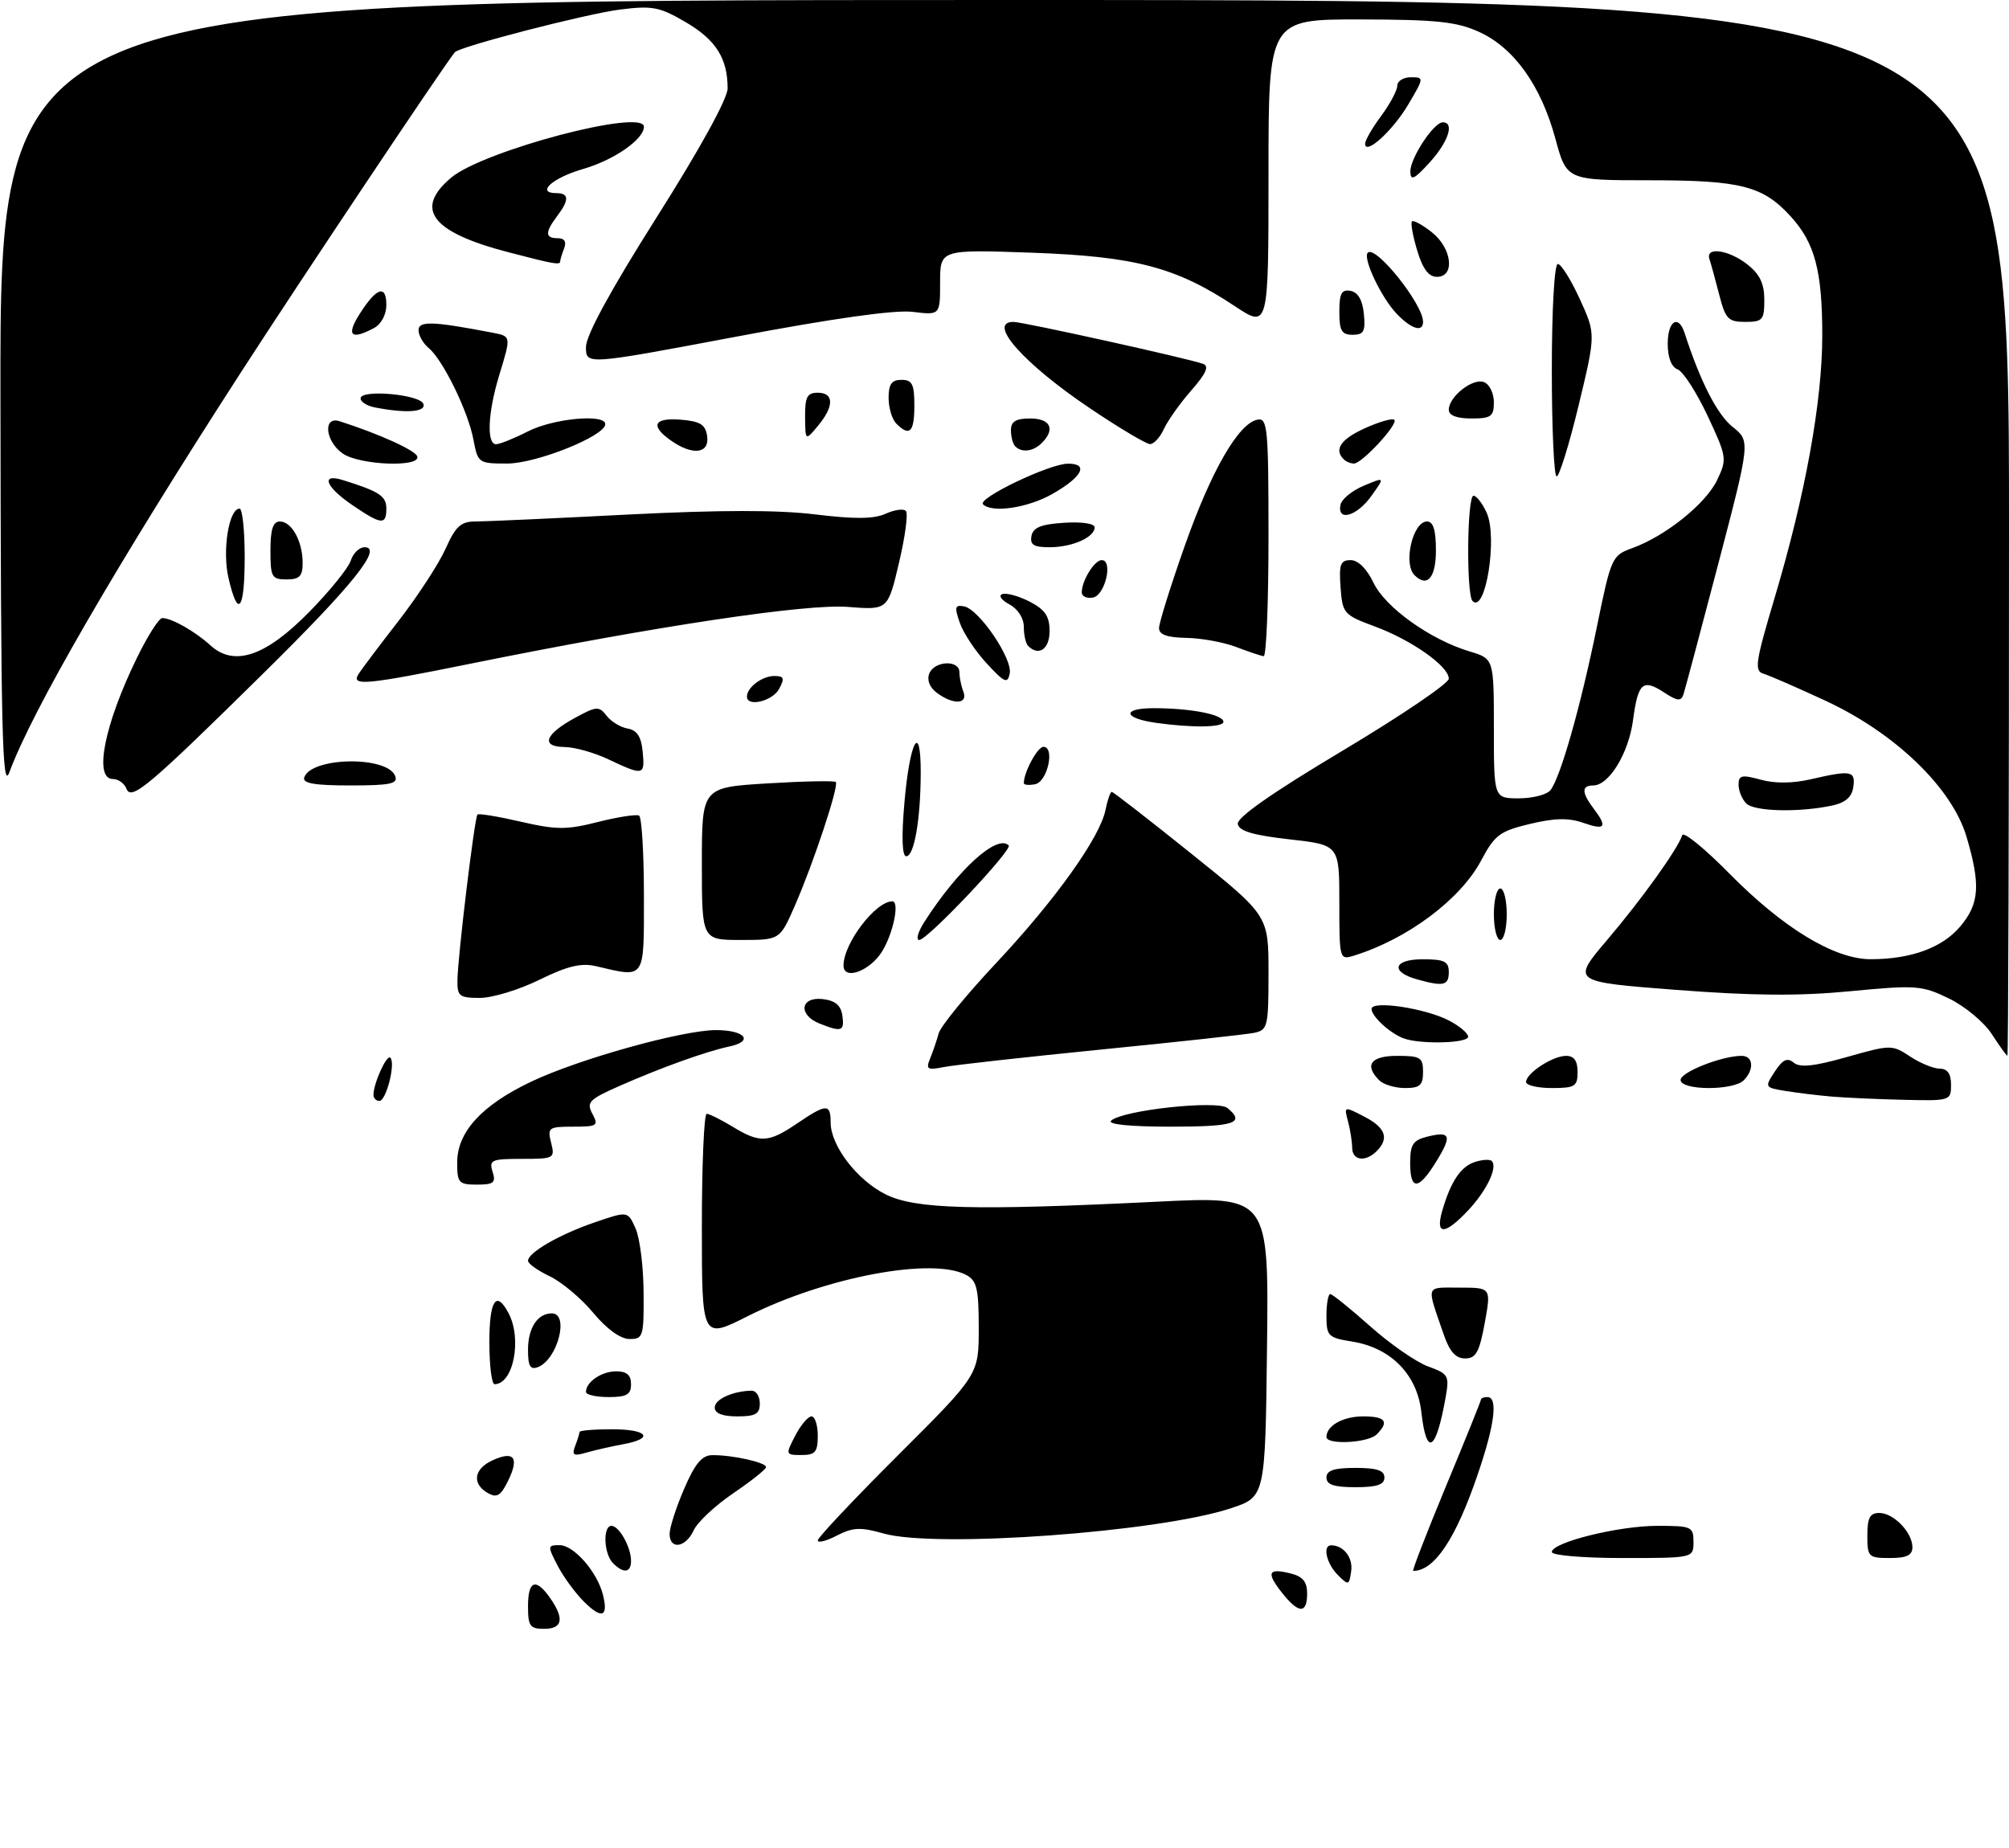 <?xml version="1.0" encoding="UTF-8" standalone="no"?>
<!DOCTYPE svg PUBLIC "-//W3C//DTD SVG 1.1//EN" "http://www.w3.org/Graphics/SVG/1.1/DTD/svg11.dtd" >
<svg xmlns="http://www.w3.org/2000/svg" xmlns:xlink="http://www.w3.org/1999/xlink" version="1.1" viewBox="0 0 312 287">
 <g >
 <path fill="currentColor"
d=" M 82.00 249.50 C 82.00 245.48 83.21 245.03 85.44 248.22 C 87.68 251.42 87.37 253.00 84.50 253.00 C 82.31 253.00 82.00 252.57 82.00 249.50 Z  M 90.66 248.75 C 89.31 247.40 87.47 244.88 86.58 243.15 C 85.02 240.14 85.03 240.00 86.90 240.00 C 89.12 240.00 92.75 244.15 93.64 247.71 C 94.51 251.18 93.46 251.55 90.66 248.75 Z  M 199.06 247.35 C 196.61 244.24 196.95 243.52 200.45 244.40 C 202.33 244.87 203.00 245.69 203.00 247.52 C 203.00 250.72 201.67 250.67 199.06 247.35 Z  M 207.75 244.62 C 205.98 242.84 205.36 239.99 206.75 240.02 C 208.70 240.06 210.14 241.95 209.84 244.05 C 209.52 246.27 209.42 246.29 207.75 244.62 Z  M 95.20 242.80 C 93.77 241.37 93.59 237.00 94.96 237.00 C 96.15 237.00 98.00 240.31 98.00 242.43 C 98.00 244.30 96.85 244.45 95.20 242.80 Z  M 224.55 230.87 C 227.55 223.66 230.00 217.58 230.00 217.37 C 230.00 217.17 230.45 217.00 231.00 217.00 C 232.66 217.00 232.14 221.25 229.53 228.90 C 226.10 239.01 222.77 244.00 219.47 244.00 C 219.27 244.00 221.56 238.09 224.55 230.87 Z  M 241.00 241.07 C 241.00 239.57 251.34 237.00 257.40 237.00 C 262.71 237.00 263.00 237.13 263.00 239.50 C 263.00 242.00 263.00 242.00 252.00 242.00 C 245.89 242.00 241.00 241.59 241.00 241.07 Z  M 290.00 238.50 C 290.00 235.76 290.40 235.00 291.85 235.00 C 294.08 235.00 297.00 238.02 297.00 240.33 C 297.00 241.57 296.10 242.00 293.50 242.00 C 290.17 242.00 290.00 241.83 290.00 238.50 Z  M 103.99 238.25 C 103.99 237.29 105.00 234.15 106.24 231.27 C 107.94 227.32 109.02 226.03 110.62 226.02 C 113.77 225.99 119.00 227.16 118.97 227.88 C 118.96 228.22 116.66 230.05 113.86 231.95 C 111.06 233.85 108.30 236.44 107.73 237.70 C 106.49 240.40 104.00 240.77 103.99 238.25 Z  M 127.00 239.26 C 127.00 238.83 132.62 232.86 139.50 226.00 C 152.00 213.53 152.00 213.53 152.00 206.30 C 152.00 200.18 151.70 198.91 150.07 198.04 C 144.81 195.22 128.19 198.36 116.11 204.44 C 109.00 208.03 109.00 208.03 109.00 190.51 C 109.00 180.88 109.34 173.00 109.75 173.00 C 110.16 173.01 111.97 173.91 113.77 175.00 C 118.01 177.59 119.34 177.52 123.79 174.50 C 128.34 171.41 129.00 171.39 129.00 174.35 C 129.00 177.94 133.07 183.27 137.51 185.50 C 142.13 187.82 151.11 188.06 179.77 186.65 C 197.04 185.80 197.04 185.80 196.77 209.15 C 196.50 232.50 196.50 232.50 191.16 234.27 C 179.97 237.98 145.36 240.50 137.22 238.19 C 133.64 237.17 132.46 237.23 129.97 238.51 C 128.34 239.36 127.00 239.70 127.00 239.26 Z  M 75.75 231.90 C 73.25 230.47 73.59 228.14 76.50 226.82 C 79.83 225.30 80.67 226.38 78.93 229.96 C 77.77 232.35 77.17 232.71 75.75 231.90 Z  M 206.00 229.50 C 206.00 228.39 207.17 228.00 210.50 228.00 C 213.83 228.00 215.00 228.39 215.00 229.50 C 215.00 230.61 213.83 231.00 210.50 231.00 C 207.17 231.00 206.00 230.61 206.00 229.50 Z  M 89.33 224.58 C 89.70 223.62 90.00 222.65 90.00 222.42 C 90.00 222.19 92.25 222.00 95.00 222.00 C 100.63 222.00 101.70 223.43 96.75 224.33 C 94.96 224.66 92.41 225.24 91.08 225.62 C 89.06 226.21 88.77 226.04 89.33 224.58 Z  M 123.50 223.00 C 124.35 221.35 125.49 220.00 126.03 220.00 C 126.56 220.00 127.00 221.35 127.00 223.00 C 127.00 225.54 126.61 226.00 124.47 226.00 C 121.99 226.00 121.97 225.95 123.50 223.00 Z  M 206.00 223.20 C 206.00 221.44 208.57 220.00 211.70 220.00 C 215.18 220.00 215.79 220.81 213.80 222.80 C 212.47 224.13 206.00 224.46 206.00 223.20 Z  M 220.73 219.28 C 220.07 213.49 216.00 209.34 210.00 208.38 C 206.25 207.78 206.00 207.53 206.00 204.37 C 206.00 202.52 206.27 201.00 206.59 201.00 C 206.91 201.00 209.71 203.26 212.80 206.01 C 215.90 208.77 219.94 211.57 221.78 212.24 C 224.93 213.38 225.10 213.67 224.52 216.98 C 223.01 225.49 221.53 226.39 220.73 219.28 Z  M 111.00 218.62 C 111.00 217.33 113.84 216.05 116.75 216.01 C 117.44 216.01 118.00 216.90 118.00 218.00 C 118.00 219.62 117.33 220.00 114.50 220.00 C 112.19 220.00 111.00 219.53 111.00 218.62 Z  M 91.00 216.20 C 91.00 214.65 93.43 213.00 95.70 213.00 C 97.33 213.00 98.00 213.58 98.00 215.00 C 98.00 216.62 97.33 217.00 94.50 217.00 C 92.58 217.00 91.00 216.64 91.00 216.20 Z  M 76.00 208.50 C 76.00 201.96 77.05 200.35 78.96 203.93 C 81.11 207.95 79.74 215.00 76.80 215.00 C 76.36 215.00 76.00 212.07 76.00 208.50 Z  M 82.00 209.67 C 82.00 206.26 83.48 204.00 85.70 204.00 C 88.46 204.00 86.59 211.18 83.53 212.35 C 82.35 212.80 82.00 212.19 82.00 209.67 Z  M 224.20 207.25 C 221.50 199.40 221.29 200.00 226.68 200.00 C 231.58 200.00 231.58 200.00 230.58 205.50 C 229.75 210.04 229.21 211.00 227.53 211.00 C 226.07 211.00 225.12 209.94 224.20 207.25 Z  M 92.13 203.91 C 90.28 201.68 87.24 199.13 85.38 198.24 C 83.52 197.36 82.00 196.27 82.00 195.84 C 82.00 194.55 86.88 191.74 92.37 189.86 C 97.50 188.10 97.50 188.10 98.70 190.80 C 99.37 192.29 99.93 196.76 99.95 200.75 C 100.00 207.62 99.88 208.00 97.75 207.98 C 96.35 207.97 94.22 206.43 92.13 203.91 Z  M 223.96 188.14 C 225.28 183.54 226.85 181.18 229.07 180.48 C 230.22 180.11 231.38 180.05 231.67 180.33 C 232.62 181.29 230.92 184.88 228.05 187.95 C 224.41 191.84 222.88 191.91 223.96 188.14 Z  M 71.00 180.58 C 71.00 175.84 74.79 171.68 82.43 168.04 C 89.81 164.51 105.94 160.01 111.19 160.00 C 115.70 160.00 117.13 161.72 113.29 162.54 C 109.60 163.33 102.74 165.80 96.22 168.67 C 91.48 170.76 91.04 171.21 92.00 173.00 C 92.99 174.85 92.76 175.00 89.02 175.00 C 85.19 175.00 85.00 175.14 85.59 177.50 C 86.20 179.93 86.06 180.00 81.04 180.00 C 76.32 180.00 75.92 180.18 76.50 182.00 C 77.04 183.70 76.68 184.00 74.07 184.00 C 71.24 184.00 71.00 183.73 71.00 180.58 Z  M 219.00 180.61 C 219.00 177.78 219.44 177.11 221.62 176.56 C 225.29 175.64 225.55 176.37 223.03 180.45 C 220.28 184.91 219.00 184.96 219.00 180.61 Z  M 209.99 178.25 C 209.98 177.29 209.69 175.44 209.34 174.15 C 208.72 171.82 208.73 171.81 211.86 173.43 C 215.18 175.14 215.78 176.82 213.80 178.80 C 212.04 180.56 210.00 180.26 209.99 178.25 Z  M 172.55 174.08 C 174.23 172.44 189.09 170.83 190.64 172.11 C 193.44 174.44 191.73 175.00 181.80 175.00 C 175.53 175.00 171.97 174.64 172.55 174.08 Z  M 58.00 170.07 C 58.00 168.27 60.06 163.73 60.62 164.29 C 61.47 165.14 59.98 171.00 58.92 171.00 C 58.41 171.00 58.00 170.58 58.00 170.07 Z  M 284.50 170.33 C 282.30 170.14 279.04 169.74 277.26 169.45 C 274.06 168.92 274.03 168.88 275.63 166.44 C 276.86 164.56 277.57 164.23 278.57 165.06 C 279.53 165.86 281.73 165.63 286.83 164.18 C 293.65 162.25 293.83 162.25 296.64 164.10 C 298.21 165.14 300.29 165.99 301.25 165.99 C 302.45 166.00 303.00 166.79 303.00 168.50 C 303.00 170.95 302.86 171.00 295.75 170.83 C 291.76 170.74 286.70 170.51 284.50 170.33 Z  M 214.20 167.80 C 211.83 165.43 212.88 164.00 217.00 164.00 C 220.60 164.00 221.00 164.25 221.00 166.50 C 221.00 168.57 220.52 169.00 218.20 169.00 C 216.66 169.00 214.86 168.46 214.20 167.80 Z  M 237.00 168.06 C 237.00 166.70 241.14 164.00 243.22 164.00 C 244.45 164.00 245.00 164.77 245.00 166.50 C 245.00 168.75 244.60 169.00 241.00 169.00 C 238.80 169.00 237.00 168.58 237.00 168.06 Z  M 261.00 167.74 C 261.00 166.53 267.40 164.00 270.48 164.00 C 272.30 164.00 272.47 166.13 270.80 167.80 C 269.17 169.43 261.00 169.39 261.00 167.74 Z  M 144.45 164.41 C 144.88 163.36 145.48 161.60 145.78 160.50 C 146.09 159.40 150.09 154.50 154.68 149.61 C 163.89 139.79 170.84 130.07 171.69 125.78 C 172.00 124.25 172.43 123.00 172.66 123.00 C 172.88 123.00 178.45 127.32 185.03 132.61 C 197.00 142.21 197.00 142.21 197.00 151.09 C 197.00 159.49 196.88 159.99 194.75 160.43 C 193.51 160.68 182.82 161.85 171.00 163.02 C 159.18 164.20 148.19 165.42 146.58 165.74 C 144.01 166.25 143.76 166.09 144.45 164.41 Z  M 309.32 160.61 C 308.12 158.76 305.13 156.28 302.68 155.09 C 298.46 153.05 297.60 152.98 287.36 153.96 C 279.37 154.73 272.22 154.67 260.28 153.75 C 244.07 152.50 244.07 152.50 249.59 146.00 C 254.98 139.66 260.53 131.92 261.26 129.72 C 261.46 129.12 264.75 131.80 268.56 135.67 C 276.94 144.17 284.87 148.98 290.50 148.99 C 296.77 148.99 301.65 147.21 304.44 143.89 C 307.41 140.36 307.61 137.43 305.40 129.96 C 303.14 122.35 294.30 113.84 283.46 108.82 C 279.08 106.79 274.76 104.91 273.86 104.64 C 272.42 104.21 272.62 102.85 275.61 92.83 C 280.36 76.91 283.00 62.38 283.00 52.10 C 283.00 42.08 281.85 37.73 278.11 33.63 C 273.80 28.88 270.37 28.00 256.18 28.00 C 243.30 28.00 243.30 28.00 241.54 21.49 C 239.31 13.28 235.11 7.40 229.69 4.95 C 226.21 3.37 223.09 3.04 211.25 3.02 C 197.00 3.00 197.00 3.00 197.00 27.01 C 197.00 51.02 197.00 51.02 191.75 47.54 C 182.63 41.49 176.29 39.83 160.25 39.25 C 146.00 38.75 146.00 38.75 146.00 43.85 C 146.00 48.96 146.00 48.96 141.75 48.44 C 138.97 48.10 129.44 49.44 114.25 52.31 C 91.00 56.69 91.00 56.69 91.00 53.91 C 91.00 52.09 94.80 45.11 102.00 33.72 C 108.71 23.12 113.00 15.31 113.00 13.73 C 113.00 9.07 111.18 6.19 106.52 3.46 C 102.45 1.07 101.32 0.85 96.32 1.48 C 91.12 2.13 71.33 7.24 70.63 8.12 C 68.68 10.55 46.55 43.69 37.31 58.00 C 17.91 88.05 4.97 110.41 1.44 119.99 C 0.35 122.93 0.13 113.48 0.07 61.75 C 0.00 0.00 0.00 0.00 156.00 0.00 C 312.00 0.00 312.00 0.00 312.00 82.00 C 312.00 127.10 311.89 163.99 311.75 163.99 C 311.61 163.98 310.52 162.46 309.32 160.61 Z  M 218.00 161.29 C 215.88 160.51 213.00 157.87 213.00 156.71 C 213.00 155.35 221.31 156.59 225.02 158.51 C 226.66 159.36 228.00 160.49 228.00 161.03 C 228.00 162.05 220.59 162.24 218.00 161.29 Z  M 127.25 158.97 C 123.92 157.63 124.30 154.79 127.75 155.18 C 129.72 155.41 130.59 156.14 130.82 157.75 C 131.17 160.19 130.69 160.35 127.25 158.97 Z  M 71.04 152.25 C 71.10 148.47 73.70 126.97 74.15 126.52 C 74.35 126.32 77.38 126.82 80.88 127.63 C 86.43 128.91 87.98 128.91 92.88 127.67 C 95.97 126.89 98.84 126.45 99.25 126.68 C 99.66 126.92 100.00 132.49 100.00 139.06 C 100.00 152.37 100.33 151.89 92.50 150.06 C 90.24 149.54 88.09 150.06 83.78 152.18 C 80.63 153.73 76.47 155.00 74.53 155.00 C 71.34 155.00 71.00 154.74 71.04 152.25 Z  M 220.07 152.12 C 215.87 150.95 216.39 149.00 220.92 149.00 C 224.33 149.00 225.00 149.33 225.00 151.00 C 225.00 153.08 224.17 153.27 220.07 152.12 Z  M 131.00 149.96 C 131.00 146.53 135.97 140.00 138.58 140.00 C 139.74 140.00 138.75 144.89 137.01 147.75 C 135.13 150.83 131.00 152.35 131.00 149.96 Z  M 208.00 140.19 C 208.00 131.24 208.00 131.24 200.26 130.37 C 194.65 129.74 192.44 129.09 192.23 128.00 C 192.04 127.00 197.45 123.21 208.47 116.62 C 217.56 111.19 225.00 106.15 225.00 105.42 C 225.00 103.49 219.24 99.42 213.50 97.30 C 208.68 95.51 208.49 95.30 208.19 91.22 C 207.93 87.65 208.17 87.00 209.76 87.00 C 210.91 87.00 212.27 88.34 213.31 90.52 C 215.14 94.36 222.14 99.36 228.25 101.19 C 232.00 102.32 232.00 102.32 232.00 113.16 C 232.00 124.00 232.00 124.00 235.88 124.00 C 238.01 124.00 240.21 123.44 240.77 122.75 C 242.31 120.87 245.45 109.84 247.99 97.40 C 250.21 86.55 250.33 86.28 253.51 85.13 C 258.65 83.27 264.91 78.25 266.67 74.57 C 268.23 71.29 268.19 71.00 265.19 64.58 C 263.48 60.95 261.40 57.71 260.55 57.38 C 259.57 57.01 259.00 55.53 259.00 53.39 C 259.00 49.82 260.67 48.78 261.63 51.75 C 264.03 59.20 266.68 64.39 269.05 66.28 C 271.84 68.50 271.84 68.50 266.87 87.50 C 264.13 97.95 261.69 107.11 261.44 107.86 C 261.07 108.96 260.51 108.91 258.46 107.57 C 255.12 105.38 254.39 106.03 253.61 111.87 C 252.93 117.00 249.88 122.00 247.43 122.00 C 245.60 122.00 245.62 123.11 247.47 125.56 C 249.68 128.48 249.32 129.01 245.89 127.81 C 243.60 127.01 241.43 127.06 237.58 127.98 C 232.92 129.10 232.13 129.69 230.02 133.66 C 226.82 139.70 218.57 145.87 210.25 148.44 C 208.03 149.12 208.00 149.01 208.00 140.19 Z  M 109.00 134.15 C 109.00 122.30 109.00 122.30 119.20 121.68 C 124.80 121.34 129.58 121.24 129.80 121.47 C 130.33 122.00 126.33 134.09 123.41 140.75 C 121.11 146.00 121.11 146.00 115.06 146.00 C 109.00 146.00 109.00 146.00 109.00 134.15 Z  M 143.52 143.25 C 148.75 135.07 154.85 129.52 156.65 131.31 C 157.30 131.97 144.04 146.00 142.76 146.00 C 142.22 146.00 142.56 144.76 143.52 143.25 Z  M 232.00 142.00 C 232.00 139.80 232.45 138.00 233.00 138.00 C 233.55 138.00 234.00 139.80 234.00 142.00 C 234.00 144.20 233.55 146.00 233.00 146.00 C 232.45 146.00 232.00 144.20 232.00 142.00 Z  M 140.45 124.75 C 141.27 115.09 143.01 111.89 142.99 120.05 C 142.97 127.26 141.98 133.00 140.74 133.00 C 140.10 133.00 139.99 130.05 140.45 124.75 Z  M 271.20 124.80 C 270.54 124.14 270.00 122.83 270.00 121.88 C 270.00 120.41 270.49 120.30 273.42 121.10 C 275.60 121.71 278.39 121.69 281.17 121.05 C 287.50 119.59 288.18 119.71 287.82 122.24 C 287.60 123.81 286.60 124.68 284.50 125.13 C 279.35 126.22 272.45 126.05 271.20 124.80 Z  M 19.64 122.51 C 19.32 121.68 18.37 121.00 17.53 121.00 C 14.53 121.00 16.20 112.57 21.23 102.25 C 22.90 98.81 24.69 96.00 25.20 96.00 C 26.66 96.00 30.29 98.06 32.69 100.25 C 36.39 103.61 41.29 101.94 48.09 94.98 C 51.25 91.76 54.12 88.20 54.48 87.06 C 54.84 85.93 55.80 85.00 56.62 85.00 C 59.51 85.00 54.79 90.89 41.00 104.49 C 23.09 122.15 20.38 124.44 19.64 122.51 Z  M 47.25 120.76 C 48.31 117.57 60.16 117.37 61.37 120.53 C 61.84 121.74 60.63 122.00 54.39 122.00 C 48.84 122.00 46.94 121.67 47.25 120.76 Z  M 159.00 121.64 C 159.00 119.94 161.13 116.00 162.04 116.00 C 163.88 116.00 162.67 121.45 160.75 121.81 C 159.79 122.00 159.00 121.92 159.00 121.64 Z  M 94.50 117.95 C 92.30 116.90 89.22 116.04 87.67 116.03 C 83.92 115.99 84.61 114.06 89.28 111.51 C 92.66 109.67 93.03 109.65 94.21 111.18 C 94.92 112.09 96.40 112.99 97.50 113.17 C 98.93 113.42 99.59 114.43 99.81 116.76 C 100.17 120.47 99.94 120.52 94.50 117.95 Z  M 179.50 112.27 C 174.41 111.55 174.19 110.00 179.18 110.00 C 184.96 110.00 190.00 110.99 190.00 112.12 C 190.00 113.00 185.11 113.07 179.50 112.27 Z  M 116.00 108.20 C 116.00 106.78 118.35 105.00 120.24 105.00 C 121.76 105.00 121.89 105.34 121.00 107.00 C 119.98 108.91 116.00 109.87 116.00 108.20 Z  M 145.53 107.64 C 144.39 106.81 143.92 105.65 144.31 104.64 C 145.08 102.63 149.00 102.44 149.00 104.42 C 149.00 105.20 149.27 106.55 149.61 107.42 C 150.36 109.39 148.09 109.52 145.53 107.64 Z  M 55.65 104.75 C 56.07 104.06 58.86 100.35 61.85 96.50 C 64.84 92.65 68.14 87.59 69.19 85.25 C 70.76 81.74 71.57 81.00 73.84 81.00 C 75.35 81.00 85.95 80.52 97.38 79.93 C 111.78 79.20 120.76 79.19 126.61 79.90 C 132.74 80.65 135.73 80.62 137.53 79.80 C 138.89 79.18 140.31 78.98 140.68 79.35 C 141.06 79.72 140.58 83.34 139.62 87.39 C 137.89 94.76 137.89 94.76 131.69 94.27 C 125.20 93.75 101.75 97.28 73.16 103.07 C 56.88 106.37 54.52 106.59 55.65 104.75 Z  M 153.25 103.06 C 151.50 101.17 149.61 98.33 149.06 96.74 C 148.20 94.28 148.30 93.91 149.73 94.19 C 152.06 94.64 157.28 102.33 156.81 104.62 C 156.48 106.25 156.00 106.04 153.25 103.06 Z  M 192.00 100.50 C 190.07 99.76 186.59 99.12 184.25 99.08 C 181.24 99.02 180.00 98.58 180.00 97.55 C 180.00 96.76 181.79 91.03 183.98 84.82 C 188.10 73.12 192.34 65.75 195.29 65.18 C 196.85 64.88 197.00 66.46 197.00 83.43 C 197.00 93.64 196.66 101.97 196.25 101.92 C 195.84 101.88 193.93 101.24 192.00 100.50 Z  M 159.67 100.33 C 159.30 99.97 159.00 98.63 159.00 97.37 C 159.00 96.01 158.08 94.58 156.75 93.87 C 155.49 93.19 155.02 92.49 155.68 92.27 C 156.33 92.06 158.24 92.59 159.93 93.46 C 162.31 94.70 163.00 95.72 163.00 98.03 C 163.00 100.82 161.32 101.99 159.67 100.33 Z  M 35.48 89.75 C 34.50 85.49 35.54 79.00 37.21 79.00 C 37.64 79.00 38.00 82.38 38.00 86.50 C 38.00 94.85 36.96 96.20 35.48 89.75 Z  M 228.69 93.36 C 227.70 92.36 227.83 77.00 228.84 77.00 C 229.30 77.00 230.22 78.19 230.88 79.64 C 232.61 83.43 230.71 95.38 228.69 93.36 Z  M 168.00 92.01 C 168.00 90.19 169.97 87.00 171.10 87.00 C 172.90 87.00 171.63 92.46 169.75 92.81 C 168.79 93.00 168.00 92.63 168.00 92.01 Z  M 42.00 85.50 C 42.00 82.21 42.40 81.00 43.46 81.00 C 45.31 81.00 47.00 84.08 47.00 87.43 C 47.00 89.50 46.52 90.00 44.50 90.00 C 42.20 90.00 42.00 89.63 42.00 85.50 Z  M 219.67 89.33 C 217.88 87.55 219.41 81.00 221.61 81.00 C 222.59 81.00 223.00 82.32 223.00 85.50 C 223.00 89.75 221.64 91.31 219.67 89.33 Z  M 160.19 83.25 C 160.44 81.93 161.69 81.42 165.26 81.20 C 168.01 81.02 170.00 81.32 170.00 81.91 C 170.00 83.46 166.51 85.00 162.99 85.00 C 160.54 85.00 159.93 84.62 160.19 83.25 Z  M 54.73 78.46 C 50.56 75.63 49.74 73.47 53.25 74.57 C 58.88 76.32 60.00 77.05 60.00 78.98 C 60.00 81.60 59.24 81.53 54.73 78.46 Z  M 208.18 78.41 C 208.35 77.54 209.98 76.20 211.80 75.44 C 215.10 74.06 215.10 74.06 212.98 77.03 C 210.73 80.19 207.63 81.08 208.18 78.41 Z  M 152.66 78.33 C 151.75 77.41 162.94 72.05 165.83 72.02 C 169.16 71.99 168.09 74.08 163.42 76.73 C 159.64 78.89 154.05 79.72 152.66 78.33 Z  M 241.00 57.50 C 241.00 48.04 241.40 41.00 241.93 41.00 C 242.44 41.00 243.97 43.45 245.34 46.44 C 247.83 51.88 247.83 51.88 245.17 62.94 C 243.70 69.02 242.16 74.00 241.75 74.00 C 241.34 74.00 241.00 66.58 241.00 57.50 Z  M 53.22 70.44 C 50.49 68.53 50.12 64.58 52.75 65.43 C 58.89 67.40 64.48 69.93 64.80 70.89 C 65.38 72.63 55.82 72.26 53.22 70.44 Z  M 73.53 68.31 C 72.71 63.91 68.80 55.91 66.58 54.06 C 65.71 53.34 65.00 52.10 65.00 51.29 C 65.00 49.83 67.16 49.89 76.25 51.63 C 79.45 52.25 79.42 52.05 77.49 58.41 C 75.76 64.12 75.55 69.00 77.04 69.00 C 77.61 69.00 79.84 68.10 82.00 67.00 C 85.94 64.99 94.00 64.24 94.00 65.88 C 94.00 67.71 83.31 72.00 78.76 72.00 C 74.32 72.00 74.21 71.92 73.53 68.31 Z  M 208.67 71.33 C 207.13 69.80 208.24 68.20 212.01 66.50 C 214.22 65.50 216.25 64.92 216.54 65.21 C 217.19 65.86 211.52 72.00 210.27 72.00 C 209.75 72.00 209.03 71.70 208.67 71.33 Z  M 104.22 68.44 C 100.92 66.13 101.52 64.84 105.75 65.19 C 108.76 65.44 109.56 65.94 109.82 67.75 C 110.21 70.47 107.58 70.80 104.22 68.44 Z  M 157.67 69.33 C 157.30 68.97 157.00 67.84 157.00 66.83 C 157.00 65.46 157.76 65.00 160.00 65.00 C 163.15 65.00 163.93 66.67 161.80 68.80 C 160.47 70.13 158.69 70.36 157.67 69.33 Z  M 169.32 63.45 C 158.97 56.49 153.21 50.00 157.39 50.00 C 158.88 50.00 184.59 55.69 186.85 56.52 C 187.82 56.87 187.30 58.03 185.02 60.63 C 183.27 62.62 181.36 65.32 180.76 66.62 C 180.17 67.93 179.19 68.99 178.59 68.98 C 177.99 68.96 173.82 66.48 169.32 63.45 Z  M 125.03 64.75 C 125.01 61.66 125.35 61.00 127.00 61.00 C 129.54 61.00 129.56 63.11 127.03 66.14 C 125.07 68.50 125.07 68.50 125.03 64.75 Z  M 139.20 65.80 C 138.54 65.14 138.00 63.34 138.00 61.80 C 138.00 59.67 138.48 59.00 140.00 59.00 C 141.67 59.00 142.00 59.67 142.00 63.00 C 142.00 67.13 141.27 67.87 139.20 65.80 Z  M 225.00 63.65 C 225.00 61.61 228.72 58.68 230.46 59.35 C 231.31 59.67 232.00 61.08 232.00 62.47 C 232.00 64.69 231.58 65.00 228.50 65.00 C 226.23 65.00 225.00 64.53 225.00 63.65 Z  M 58.25 63.29 C 57.01 63.06 56.00 62.42 56.00 61.88 C 56.00 60.43 65.27 61.26 65.76 62.75 C 66.17 64.00 63.10 64.23 58.25 63.29 Z  M 55.85 48.77 C 58.46 44.65 60.00 44.13 60.00 47.38 C 60.00 48.88 59.20 50.36 58.07 50.96 C 54.50 52.87 53.73 52.11 55.85 48.77 Z  M 208.00 48.43 C 208.00 45.56 208.35 44.92 209.75 45.18 C 210.90 45.40 211.61 46.62 211.81 48.76 C 212.08 51.47 211.79 52.00 210.06 52.00 C 208.36 52.00 208.00 51.37 208.00 48.43 Z  M 216.92 48.75 C 214.51 46.24 211.59 40.07 212.42 39.25 C 213.64 38.03 221.00 47.23 221.00 49.98 C 221.00 51.67 219.21 51.13 216.92 48.75 Z  M 266.99 45.75 C 266.39 43.41 265.71 40.94 265.48 40.25 C 264.82 38.28 268.46 38.79 271.37 41.07 C 273.30 42.59 274.00 44.06 274.00 46.57 C 274.00 49.70 273.74 50.00 271.04 50.00 C 268.39 50.00 267.96 49.55 266.99 45.75 Z  M 220.09 38.90 C 219.41 36.65 219.05 34.62 219.28 34.39 C 219.51 34.16 220.89 34.91 222.35 36.06 C 225.50 38.54 226.02 43.00 223.16 43.00 C 221.87 43.00 220.95 41.77 220.09 38.90 Z  M 78.92 39.17 C 67.01 36.06 64.27 32.48 70.06 27.60 C 75.06 23.40 100.00 16.80 100.00 19.69 C 100.00 21.64 95.36 24.86 90.55 26.25 C 85.78 27.63 83.16 30.00 86.42 30.00 C 88.39 30.00 88.42 31.06 86.53 33.56 C 84.62 36.09 84.64 37.00 86.61 37.00 C 87.66 37.00 88.01 37.54 87.61 38.58 C 87.27 39.45 87.00 40.35 87.00 40.58 C 87.00 41.20 86.13 41.05 78.92 39.17 Z  M 219.03 26.65 C 219.00 24.56 222.66 19.00 224.07 19.00 C 225.93 19.00 224.93 22.04 222.03 25.23 C 219.64 27.86 219.05 28.14 219.03 26.65 Z  M 212.00 22.32 C 212.00 21.81 213.12 19.86 214.50 18.00 C 215.88 16.14 217.00 14.02 217.00 13.31 C 217.00 12.59 217.95 12.00 219.10 12.00 C 221.18 12.00 221.17 12.06 218.71 16.22 C 216.30 20.31 212.00 24.21 212.00 22.32 Z "/>
</g>
</svg>